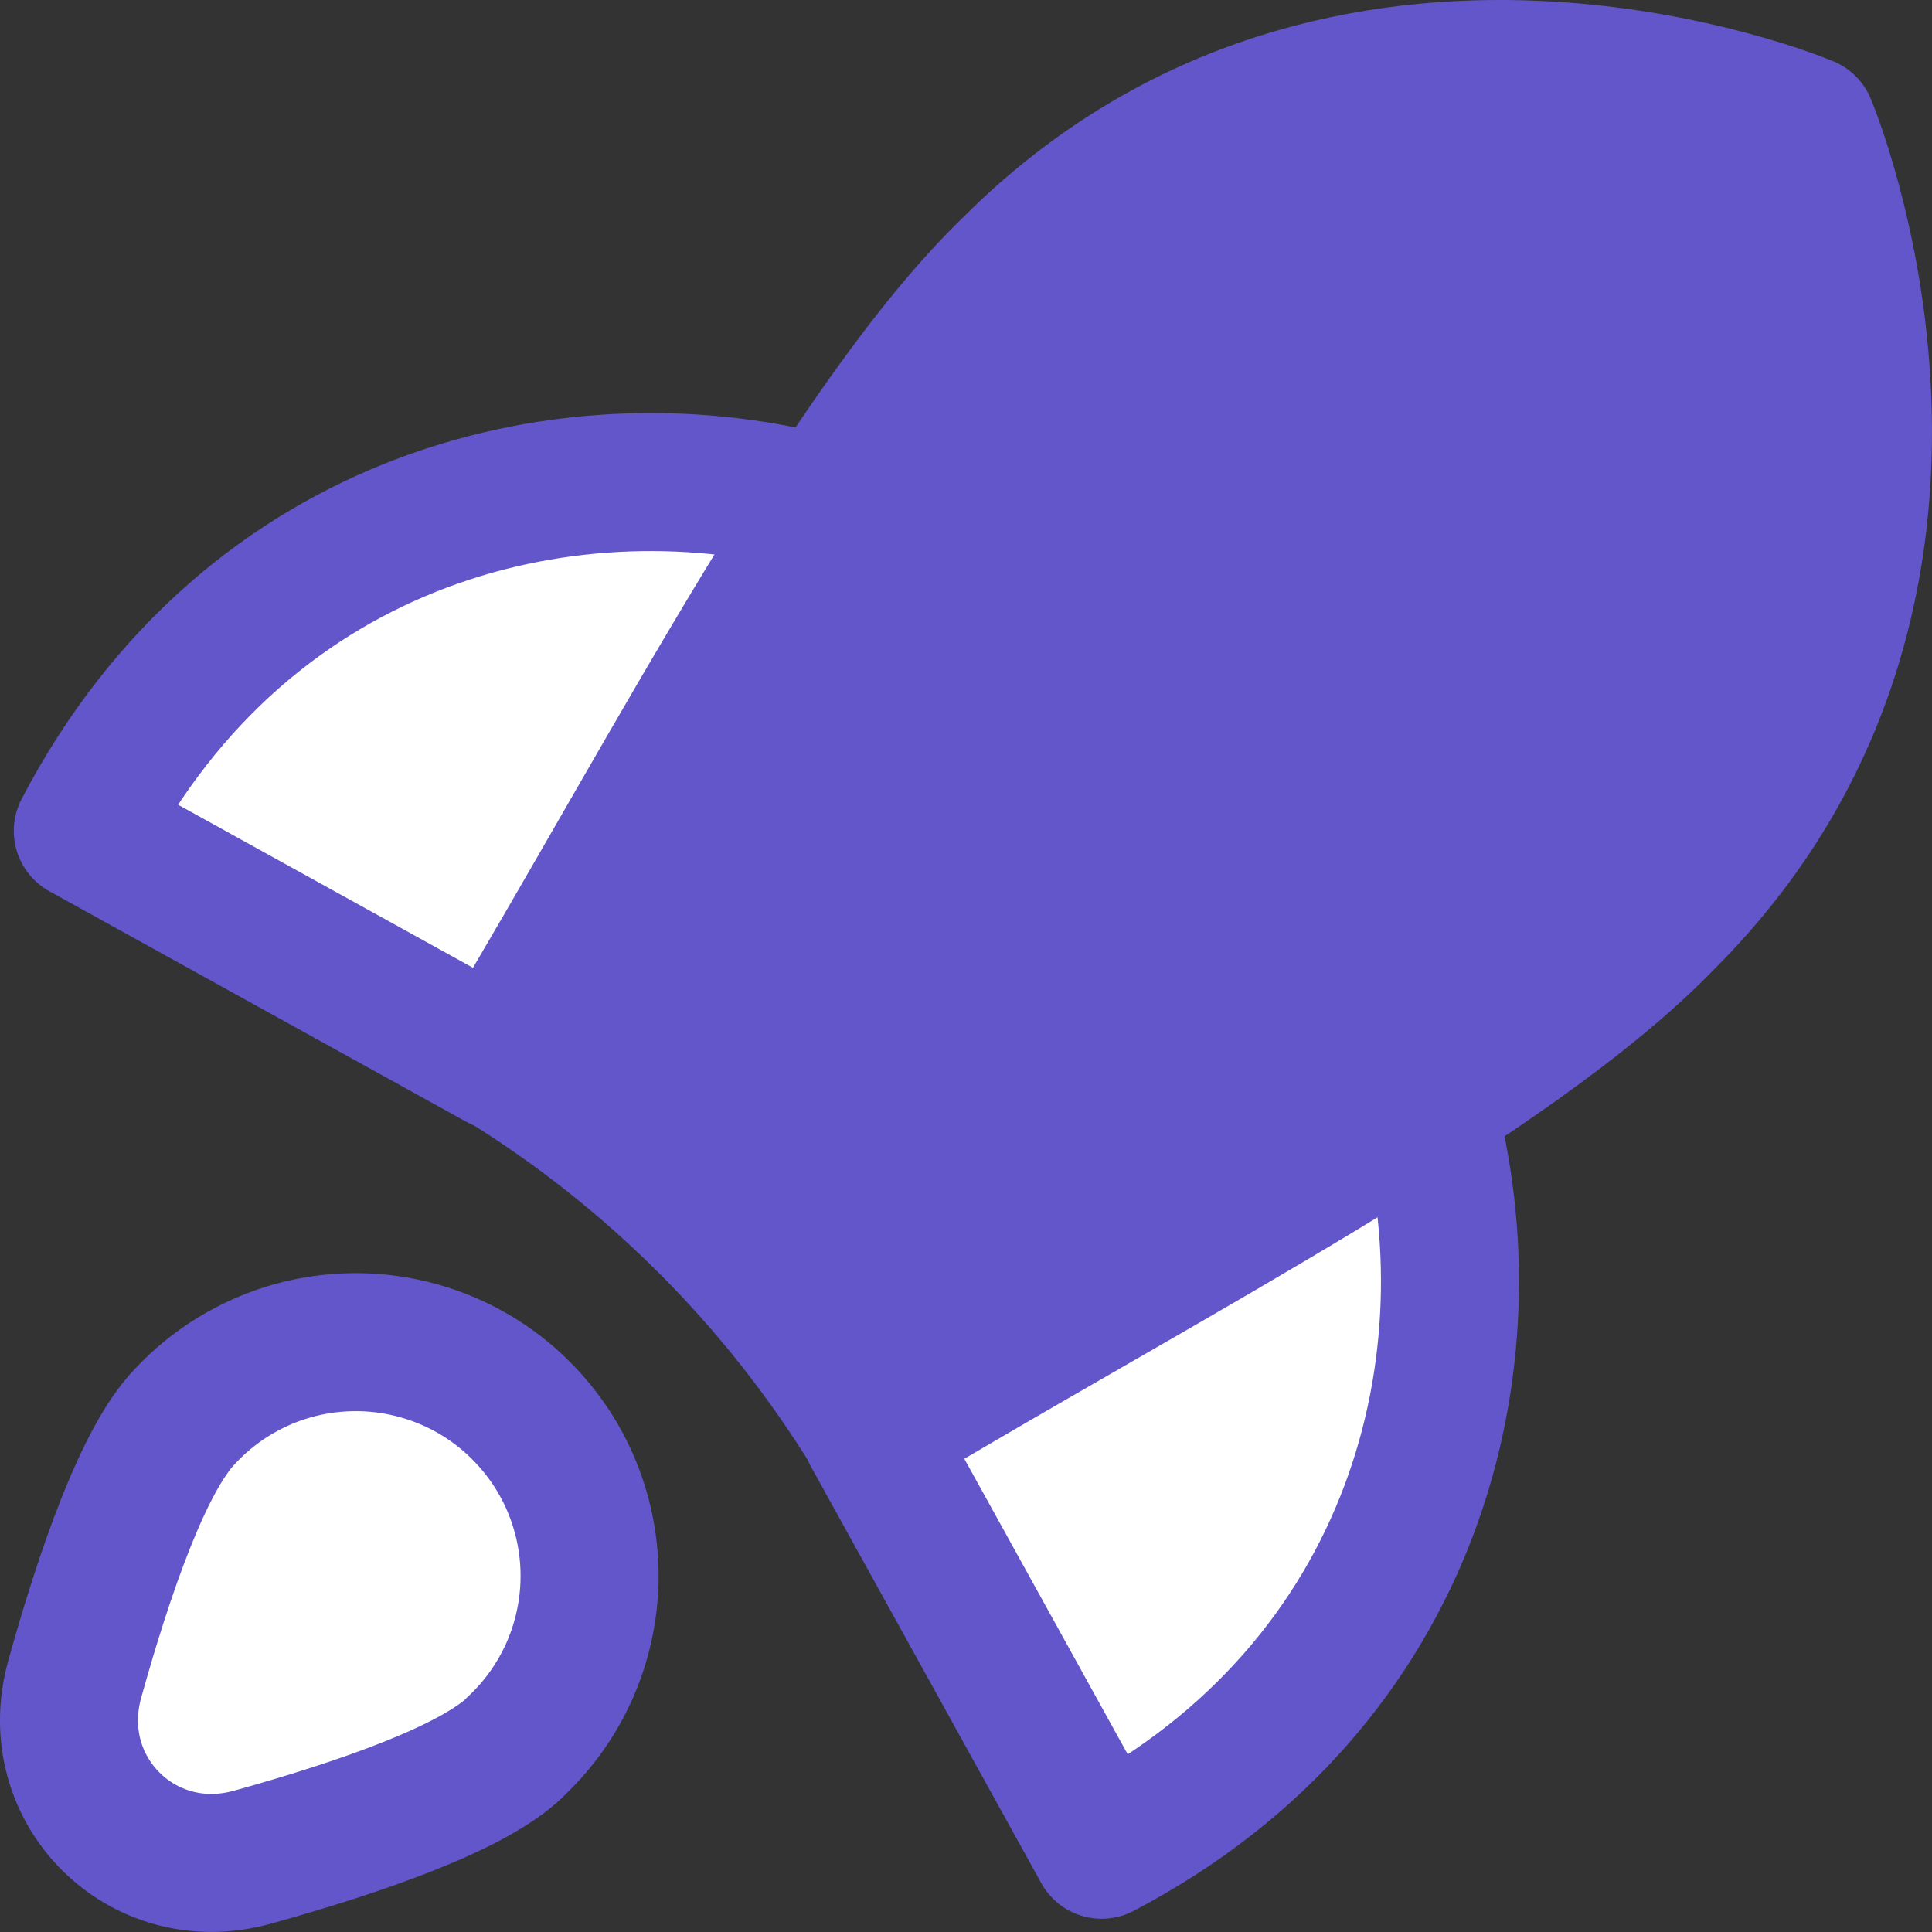 <svg xmlns="http://www.w3.org/2000/svg" fill="none" viewBox="0 0 14 14" id="Startup--Streamline-Flex.svg" height="14" width="14"><rect x="0" y="0" width="14" height="14" fill="#333333" stroke="none"/><desc>Startup Streamline Icon: https://streamlinehq.com</desc><g id="startup--shop-rocket-launch-startup"><path id="Vector" fill="#ffffff" d="M3.734 12.66c-0.309 0.299 -1.128 0.582 -1.905 0.798 -0.8 0.223 -1.51 -0.488 -1.288 -1.288 0.216 -0.777 0.5 -1.596 0.798 -1.905 0.155 -0.167 0.342 -0.3 0.55 -0.393 0.208 -0.093 0.432 -0.142 0.66 -0.146 0.227 -0.004 0.453 0.038 0.664 0.123 0.211 0.085 0.403 0.212 0.563 0.373 0.161 0.161 0.288 0.352 0.373 0.563 0.085 0.211 0.127 0.437 0.123 0.664 -0.004 0.228 -0.054 0.452 -0.146 0.66 -0.093 0.208 -0.226 0.395 -0.393 0.55Z" stroke-width="1"></path><path id="Vector_2" fill="#6256ca40" d="m3.615 7.678 0.025 0.016c1.092 0.674 2.011 1.596 2.681 2.691 2.165 -1.297 4.627 -2.553 5.75 -3.718C14.503 4.236 13.094 0.906 13.094 0.906S9.764 -0.503 7.333 1.928C6.169 3.051 4.902 5.523 3.615 7.678Z" stroke-width="1"></path><path id="Vector_3" fill="#ffffff" d="m6.316 10.389 1.667 3.015c2.297 -1.204 2.856 -3.564 2.354 -5.388L6.316 10.389Z" stroke-width="1"></path><path id="Vector_4" fill="#ffffff" d="M3.615 7.688 0.6 6.021C1.802 3.717 4.168 3.159 5.994 3.666L3.615 7.688Z" stroke-width="1"></path><path id="Vector_5" stroke="#6256ca" stroke-linecap="round" stroke-linejoin="round" d="M3.615 7.688 0.6 6.021C1.802 3.717 4.168 3.159 5.994 3.666" stroke-width="1"></path><path id="Vector_6" stroke="#6256ca" stroke-linecap="round" stroke-linejoin="round" d="m6.316 10.389 1.667 3.015c2.297 -1.204 2.856 -3.564 2.354 -5.388" stroke-width="1"></path><path id="Vector_7" stroke="#6256ca" stroke-linecap="round" stroke-linejoin="round" d="m3.615 7.678 0.025 0.016c1.092 0.674 2.011 1.596 2.681 2.691v0c2.165 -1.297 4.627 -2.553 5.75 -3.718C14.503 4.236 13.094 0.906 13.094 0.906S9.764 -0.503 7.333 1.928C6.169 3.051 4.902 5.523 3.615 7.678Z" stroke-width="1"></path><path id="Vector_8" stroke="#6256ca" stroke-linecap="round" stroke-linejoin="round" d="M3.734 12.66c-0.309 0.299 -1.128 0.582 -1.905 0.798 -0.8 0.223 -1.51 -0.488 -1.288 -1.288 0.216 -0.777 0.5 -1.596 0.798 -1.905 0.155 -0.167 0.342 -0.3 0.55 -0.393 0.208 -0.093 0.432 -0.142 0.66 -0.146 0.227 -0.004 0.453 0.038 0.664 0.123 0.211 0.085 0.403 0.212 0.563 0.373 0.161 0.161 0.288 0.352 0.373 0.563 0.085 0.211 0.127 0.437 0.123 0.664 -0.004 0.228 -0.054 0.452 -0.146 0.66 -0.093 0.208 -0.226 0.395 -0.393 0.55Z" stroke-width="1"></path><path id="Vector_9" stroke="#6256ca" stroke-linecap="round" stroke-linejoin="round" d="m9.861 4.139 0.375 -0.375" stroke-width="1"></path></g></svg>